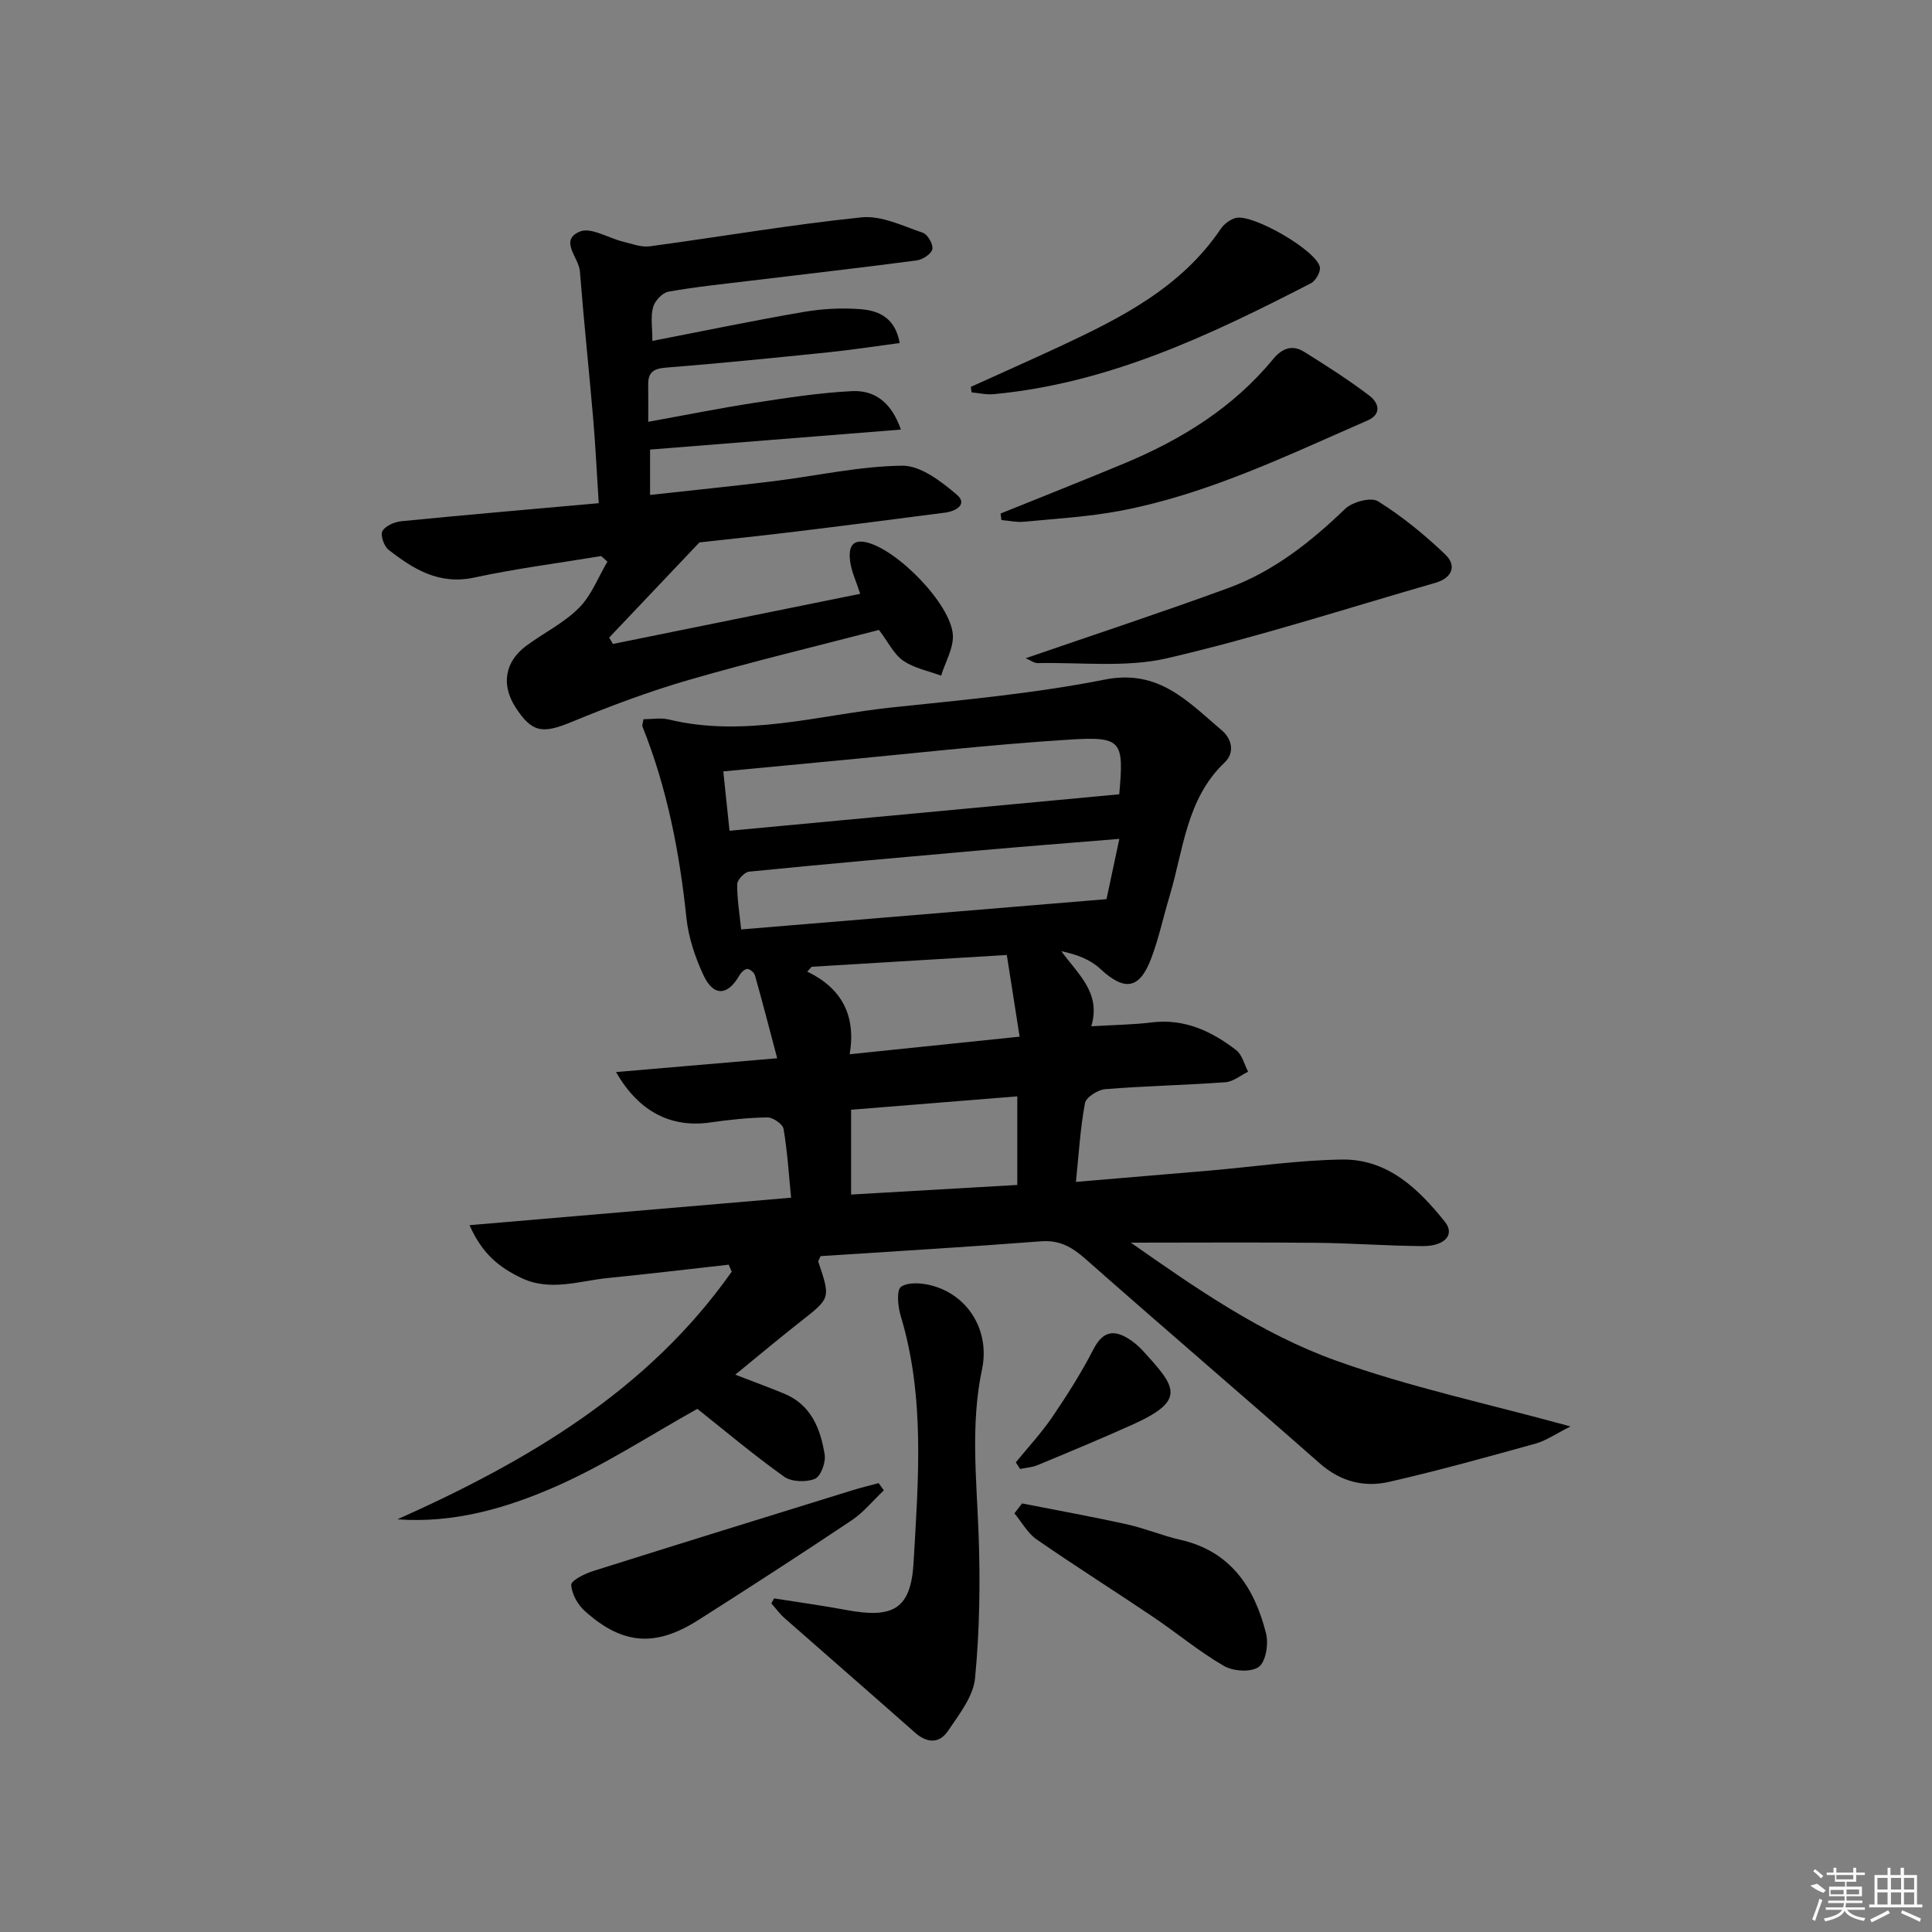 <svg enable-background="new 0 0 400 400" viewBox="0 0 400 400" xmlns="http://www.w3.org/2000/svg"><rect x="0" y="0" width="400" height="400" fill="#808080" stroke="none"/><path d="m325.16 295.33c-3.13 1.57-5.07 2.95-7.22 3.55-10.06 2.79-20.13 5.59-30.31 7.92-5.2 1.19-10.08-.04-14.36-3.8-16.12-14.19-32.44-28.14-48.53-42.35-2.78-2.45-5.35-3.95-9.23-3.65-15.25 1.18-30.51 2.08-45.62 3.07-.25.62-.54.97-.46 1.19 2.54 7.54 2.51 7.49-3.59 12.28-4.53 3.55-8.94 7.26-13.61 11.07 3.67 1.42 6.9 2.6 10.08 3.91 5.62 2.3 7.57 7.28 8.43 12.65.26 1.61-.82 4.52-2.03 5.01-1.82.74-4.84.64-6.38-.46-6.34-4.52-12.32-9.56-17.95-14.03-9.82 5.47-19.29 11.7-29.53 16.17-10.12 4.42-20.91 7.55-32.57 6.7 26.96-12.05 51.89-26.68 69.21-51.27-.21-.48-.41-.96-.62-1.45-8.33.93-16.66 1.93-25.01 2.76-6.02.6-12.02 2.89-18.11-.1-4.3-2.11-7.86-4.77-10.54-10.84 22.67-1.94 44.51-3.8 66.58-5.69-.47-4.72-.76-9.52-1.56-14.23-.17-1-2.18-2.4-3.33-2.39-3.98.05-7.97.49-11.91 1.05-7.99 1.14-14.72-2.17-19.44-10.44 11-.94 21.59-1.85 33.36-2.86-1.64-6.19-3.06-11.7-4.61-17.18-.16-.58-1.07-1.33-1.6-1.31-.58.03-1.29.77-1.64 1.37-2.4 4.2-5.33 4.39-7.41-.07-1.73-3.71-3.11-7.81-3.53-11.85-1.43-13.61-4-26.9-9.11-39.65-.1-.26.08-.64.22-1.5 1.69 0 3.54-.35 5.21.05 15.71 3.8 30.97-.9 46.36-2.51 14.69-1.54 29.47-2.88 43.93-5.75 11.21-2.23 17.24 4.6 24.22 10.5 2.25 1.9 2.61 4.75.64 6.62-8 7.59-8.55 18.1-11.44 27.7-1.29 4.28-2.22 8.7-3.79 12.87-2.44 6.48-5.54 6.87-10.58 2.18-2.04-1.9-4.85-2.98-8.04-3.63 3.52 4.83 8.27 8.65 6.2 15.54 4.64-.28 8.6-.32 12.5-.8 6.79-.83 12.4 1.81 17.5 5.74 1.24.95 1.67 2.95 2.47 4.47-1.56.75-3.07 2.05-4.67 2.17-8.29.61-16.62.77-24.91 1.44-1.53.12-3.97 1.67-4.2 2.9-.97 5.17-1.27 10.46-1.87 16.3 9.7-.82 18.73-1.57 27.76-2.35 9.1-.79 18.2-2.14 27.31-2.28 9.45-.14 15.88 6.06 21.35 12.93 2.08 2.61-.04 5.02-4.65 4.99-7.31-.04-14.63-.61-21.94-.68-12.76-.12-25.52-.03-38.46-.03 13.3 9.31 26.94 18.85 42.47 24.42 15.33 5.51 31.4 8.91 48.56 13.63zm-93.43-130.88c.97-11.07.6-12.01-10.32-11.32-16.71 1.05-33.36 2.97-50.04 4.53-7.05.66-14.09 1.34-21.62 2.05.44 4.19.83 7.88 1.29 12.29 27.26-2.55 53.77-5.03 80.69-7.55zm.02 9.23c-10.25.84-19.65 1.57-29.04 2.4-15.89 1.4-31.77 2.81-47.64 4.39-.93.09-2.43 1.69-2.44 2.6-.03 3.09.5 6.18.82 9.36 24.95-2.07 49.67-4.11 75.64-6.27.6-2.81 1.54-7.22 2.66-12.48zm-63.71 26.48c-.3.33-.6.67-.9 1 7.13 3.45 10.12 9.06 8.78 17.11 11.98-1.24 23.12-2.39 35.18-3.64-.91-5.82-1.75-11.12-2.65-16.91-13.94.84-27.17 1.64-40.41 2.44zm8.17 47.16c11.81-.68 23.17-1.34 34.41-1.99 0-6.24 0-11.99 0-18.34-11.65.94-22.95 1.85-34.41 2.77z"/><path d="m124.47 115.13c-8.78 1.45-17.62 2.58-26.3 4.45-7.26 1.56-12.58-1.74-17.74-5.77-.94-.73-1.72-3.06-1.25-3.87.64-1.09 2.52-1.89 3.95-2.03 13.37-1.32 26.75-2.47 40.83-3.73-.4-6.19-.66-11.76-1.13-17.31-.88-10.25-1.97-20.48-2.77-30.73-.22-2.81-4.37-6.4 0-8.2 2.29-.95 5.89 1.35 8.93 2.09 1.82.44 3.75 1.2 5.51.97 14.64-1.97 29.21-4.49 43.89-6 4.09-.42 8.54 1.79 12.68 3.19 1 .34 2.19 2.43 1.96 3.41-.23 1-2.02 2.16-3.26 2.32-11.36 1.5-22.75 2.79-34.12 4.17-5.77.7-11.56 1.28-17.27 2.3-1.25.22-2.82 1.91-3.17 3.22-.54 1.98-.14 4.22-.14 6.97 10.83-2.1 21.03-4.23 31.29-5.99 3.89-.67 7.97-.89 11.9-.57 3.65.3 7.09 1.75 8.01 7-5.08.67-9.9 1.42-14.76 1.92-11.23 1.15-22.47 2.29-33.72 3.18-2.58.2-3.62 1.07-3.59 3.52.03 2.3.01 4.59.01 7.69 7.69-1.39 14.78-2.82 21.92-3.92 6.72-1.03 13.47-2.09 20.24-2.43 4.53-.23 8.12 2.1 10.15 7.96-17.65 1.41-34.59 2.76-51.93 4.14v9.39c8.61-.95 17.12-1.81 25.61-2.85 8.88-1.09 17.74-3.11 26.62-3.2 3.79-.04 8.06 3.26 11.29 6.01 2.29 1.96-.19 3.41-2.41 3.7-10.37 1.35-20.75 2.69-31.13 3.95-7.09.86-14.19 1.6-19.76 2.22-6.76 7.13-12.72 13.42-18.69 19.71.26.44.53.87.79 1.31 16.97-3.44 33.94-6.89 51.19-10.38-.86-2.64-1.82-4.63-2.09-6.72-.28-2.17-.08-4.72 3.32-3.95 6.52 1.49 17.6 12.91 17.95 19.21.15 2.75-1.57 5.6-2.43 8.41-2.65-.99-5.59-1.54-7.85-3.1-1.94-1.34-3.09-3.83-5.02-6.37-12.86 3.35-26.2 6.54-39.36 10.35-8.26 2.39-16.37 5.44-24.33 8.72-5.96 2.46-8.16 2.23-11.57-3.07-2.99-4.64-2.21-9.44 2.26-12.73 3.61-2.66 7.78-4.71 10.9-7.84 2.57-2.58 3.97-6.34 5.88-9.57-.45-.41-.87-.78-1.29-1.15z"/><path d="m160.26 330.93c4.99.79 9.99 1.48 14.95 2.4 9.74 1.82 13.39-.19 13.94-9.86.97-17.07 2.41-34.25-2.68-51.06-.58-1.92-.88-5.36.09-6 1.55-1.03 4.39-.79 6.45-.23 7.68 2.11 11.94 9.58 10.31 17.3-2.41 11.36-1.13 22.77-.71 34.21.36 9.92.21 19.92-.74 29.79-.37 3.79-3.31 7.49-5.6 10.89-1.78 2.65-4.34 2.56-6.84.34-8.96-7.93-17.99-15.77-26.97-23.67-1.03-.9-1.84-2.04-2.76-3.07.18-.35.37-.69.56-1.04z"/><path d="m212.36 136.28c14.46-4.98 28.28-9.53 41.94-14.53 9.36-3.43 17.05-9.52 24.21-16.41 1.5-1.44 5.35-2.46 6.79-1.56 4.99 3.13 9.64 6.92 13.91 11 2.5 2.39 1.38 4.91-2.03 5.89-18.47 5.31-36.8 11.26-55.49 15.6-8.57 1.99-17.88.83-26.85 1.02-.71.02-1.41-.55-2.48-1.01z"/><path d="m207.16 106.32c8.56-3.46 17.15-6.85 25.67-10.4 11.8-4.93 22.49-11.53 30.72-21.53 1.91-2.32 4.01-3.08 6.48-1.54 4.62 2.88 9.22 5.82 13.54 9.11 1.74 1.33 2.7 3.73-.45 5.1-16.72 7.29-33.2 15.31-51.31 18.72-6.5 1.22-13.17 1.6-19.78 2.24-1.54.15-3.13-.22-4.69-.35-.06-.44-.12-.9-.18-1.35z"/><path d="m200.99 80.1c6.13-2.78 12.29-5.51 18.39-8.35 12.71-5.93 25.16-12.21 33.36-24.36.68-1.01 1.93-1.95 3.1-2.26 3.46-.93 16.71 6.71 17.42 10.16.2.98-.86 2.85-1.84 3.35-20.82 10.74-41.92 20.76-65.73 22.97-1.49.14-3.02-.24-4.53-.37-.05-.38-.11-.76-.17-1.14z"/><path d="m182.99 308.56c-2.21 2.09-4.19 4.55-6.68 6.22-10.5 7.02-21.1 13.88-31.76 20.65-8.88 5.64-15.7 5.11-23.49-1.9-1.46-1.31-2.7-3.54-2.79-5.4-.04-.89 2.73-2.29 4.43-2.83 17.88-5.65 35.79-11.18 53.7-16.73 1.82-.56 3.67-1.01 5.51-1.51.36.5.72 1 1.08 1.5z"/><path d="m211.61 311.27c7.26 1.43 14.54 2.74 21.76 4.34 3.71.82 7.27 2.34 10.98 3.18 10.45 2.37 15.36 9.87 17.77 19.38.55 2.16-.03 5.85-1.5 6.94-1.57 1.16-5.29.93-7.21-.19-5.15-2.98-9.78-6.86-14.74-10.2-7.99-5.39-16.14-10.52-24.06-16.01-1.87-1.3-3.07-3.57-4.58-5.39.53-.68 1.06-1.36 1.58-2.05z"/><path d="m210.31 302.77c2.56-3.14 5.34-6.13 7.61-9.47 3.05-4.49 5.97-9.11 8.45-13.92 1.81-3.52 3.95-4.23 7.14-2.3 1.12.68 2.17 1.56 3.06 2.53 6.92 7.56 9.16 10.26-2.07 15.33-6.5 2.93-13.09 5.66-19.68 8.4-1.13.47-2.42.54-3.63.8-.27-.46-.57-.91-.88-1.37z"/><g fill="#fafafa"><path d="m374.8 390.4 1.4-.4c.7.5 1.3 1 1.8 1.4l-.5.5c-1.5-.6-2.1-1.1-2.7-1.5zm1 7.3-.6-.3c.5-1.4 1.1-2.8 1.5-4.3.2.1.4.2.6.3-.5 1.3-1 2.8-1.5 4.3zm-.4-10.3.4-.4c.4.3 1 .8 1.7 1.4l-.5.5c-.4-.5-1-1-1.6-1.5zm2.5.3h1.7v-1h.6v1h3.5v-1h.6v1h1.8v.5h-1.8v1.4h-2v1h3.2v2h-3.2v.9h3.3v.5h-3.4c0 .3-.1.6-.1.9h4v.5h-3.7c.7.9 1.9 1.5 3.8 1.7-.1.2-.2.4-.3.6-2.1-.4-3.5-1.1-4-2.1-.4 1-1.8 1.7-4 2.2-.1-.2-.2-.4-.3-.6 2.1-.4 3.4-1 3.8-1.8h-3.4v-.5h3.6c.1-.3.1-.6.2-.9h-3.3v-.5h3.4c0-.3 0-.6 0-.9h-3.2v-2h3.3v-1h-2.1v-1.4h-1.7v-.5zm1.1 3.5v1h2.7c0-.3 0-.4 0-.4 0-.1 0-.2 0-.2 0-.1 0-.2 0-.3h-2.7zm1.2-3v.9h3.5v-.9zm4.7 3h-2.6v.6.4h2.6z"/><path d="m393.6 386.7h.6v1.5h2.7v6.1h1.1v.6h-11v-.6h1.1v-6.1h2.7v-1.5h.6v1.5h2.1v-1.5zm-2.7 8.8.4.6c-1.2.6-2.5 1.3-3.8 1.9-.1-.2-.2-.4-.3-.6 1.2-.6 2.5-1.2 3.7-1.9zm-2.2-6.7v2.4h2.1v-2.4zm0 3v2.5h2.1v-2.5zm2.8-3v2.4h2.1v-2.4zm0 3v2.5h2.1v-2.5zm6 6.1c-1.4-.7-2.7-1.3-3.9-1.8l.2-.6c1.5.6 2.7 1.2 3.9 1.7zm-1.2-9.1h-2.1v2.4h2.1zm-2.1 3v2.5h2.1v-2.5z"/></g></svg>